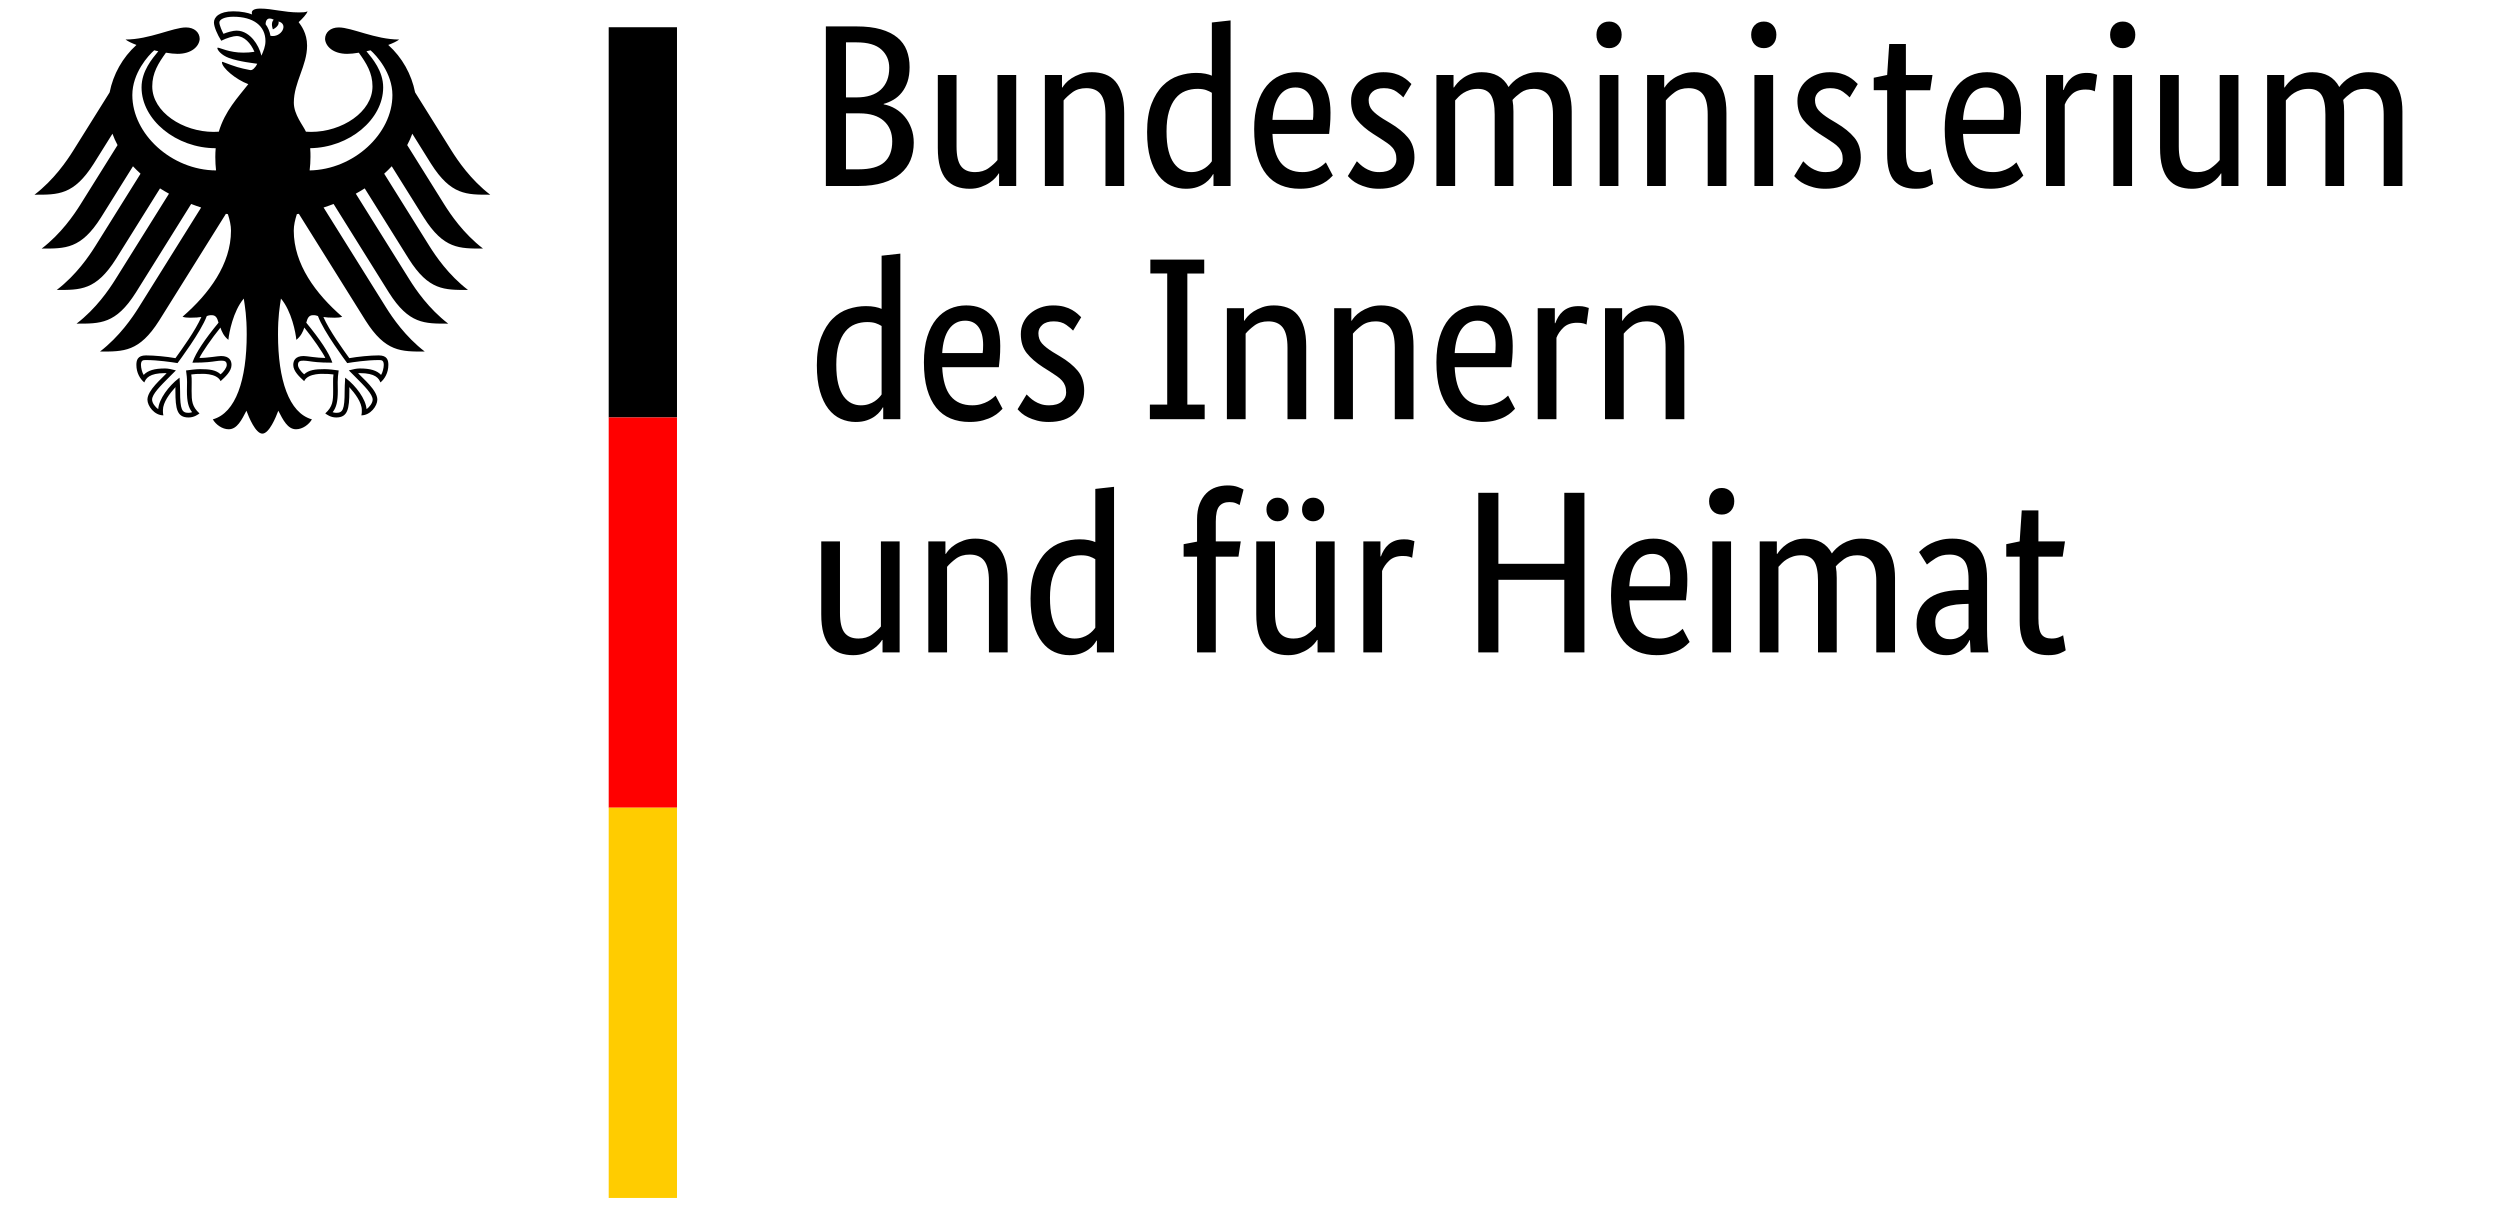 <?xml version="1.0" encoding="UTF-8" standalone="no"?>
<svg
   width="190"
   height="92"
   version="1.1"
   xml:space="preserve"
   style="clip-rule:evenodd;fill-rule:evenodd;stroke-linejoin:round;stroke-miterlimit:2"
   id="svg19"
   sodipodi:docname="bmi.svg"
   inkscape:version="1.2.1 (9c6d41e410, 2022-07-14)"
   xmlns:inkscape="http://www.inkscape.org/namespaces/inkscape"
   xmlns:sodipodi="http://sodipodi.sourceforge.net/DTD/sodipodi-0.dtd"
   xmlns="http://www.w3.org/2000/svg"
   xmlns:svg="http://www.w3.org/2000/svg"><defs
   id="defs23">
        
        
        
        
        
        
        
    </defs><sodipodi:namedview
   id="namedview21"
   pagecolor="#505050"
   bordercolor="#eeeeee"
   borderopacity="1"
   inkscape:showpageshadow="0"
   inkscape:pageopacity="0"
   inkscape:pagecheckerboard="0"
   inkscape:deskcolor="#505050"
   showgrid="false"
   inkscape:zoom="6.2842105"
   inkscape:cx="142.65913"
   inkscape:cy="50.046064"
   inkscape:window-width="3840"
   inkscape:window-height="2050"
   inkscape:window-x="-12"
   inkscape:window-y="-12"
   inkscape:window-maximized="1"
   inkscape:current-layer="svg19" />
    <rect
   id="BMI_2018_DTP_Spot_de"
   x="0"
   y="0"
   width="285"
   height="100"
   style="fill:none" />
    <rect
   id="ArtBoard1"
   x="0"
   y="-4"
   width="185"
   height="100"
   style="fill:none" /><path
   d="m 23.532,12.953 c 0.04,-0.332 0.064,-0.675 0.064,-1.025 0,-0.191 0.001,-0.413 -0.022,-0.665 2.955,-0.042 5.547,-2.171 5.547,-4.62 0,-1.245 -0.812,-2.186 -1.271,-2.748 0.103,-0.022 0.207,-0.046 0.312,-0.071 0.433,0.377 1.661,1.715 1.661,3.404 0,2.937 -2.936,5.664 -6.291,5.725 M 20.555,2.722 C 20.5,2.395 20.375,2.098 20.185,1.843 c 0.011,-0.299 0.134,-0.586 0.616,-0.35 -0.261,0.267 -0.06,0.74 -0.06,0.74 0,0 0.534,-0.248 0.423,-0.6 0.792,0.189 0.222,1.253 -0.609,1.089 M 19.868,4.231 C 19.763,3.792 19.537,3.341 19.251,3.001 18.99,2.693 18.559,2.327 17.977,2.327 c -0.265,0 -0.71,0.124 -0.993,0.244 -0.106,-0.193 -0.312,-0.657 -0.312,-0.866 0,-0.215 0.364,-0.433 1.059,-0.433 1.53,0 2.444,0.691 2.444,1.851 0,0.408 -0.162,0.778 -0.307,1.108 m 3.93,19.722 c 0.178,0 0.264,0.028 0.367,0.067 0.441,1.198 2.139,3.46 2.21,3.556 l 0.015,0.021 0.025,-0.006 c 0.417,-0.067 1.48,-0.227 2.37,-0.227 h 0.02 c 0.097,0 0.207,0 0.276,0.068 0.058,0.058 0.086,0.159 0.086,0.303 0,0.221 -0.093,0.599 -0.206,0.76 -0.311,-0.339 -0.817,-0.492 -1.627,-0.492 -0.243,0 -0.531,0.073 -0.686,0.114 l -0.064,0.014 -0.073,0.019 0.467,0.467 c 0.721,0.721 1.344,1.342 1.344,1.756 0,0.249 -0.243,0.574 -0.466,0.718 -0.049,-0.758 -0.814,-1.773 -1.56,-2.341 l -0.063,-0.047 -0.012,0.267 c -0.011,0.181 -0.027,0.452 -0.027,0.743 0,1.443 -0.147,1.662 -0.647,1.662 -0.077,0 -0.194,-0.022 -0.266,-0.049 0.281,-0.348 0.393,-0.808 0.393,-1.615 L 25.669,29.339 25.665,29.04 c 0,-0.331 0.034,-0.576 0.06,-0.773 l 0.015,-0.111 -0.078,-0.011 c -0.235,-0.032 -0.669,-0.091 -1.001,-0.091 -0.714,0 -1.197,0.065 -1.547,0.394 -0.231,-0.187 -0.469,-0.509 -0.469,-0.712 0,-0.301 0.187,-0.325 0.433,-0.325 0.125,0 0.241,0.018 0.401,0.037 0.307,0.046 0.768,0.115 1.718,0.115 h 0.06 l -0.019,-0.058 c -0.241,-0.69 -0.902,-1.692 -1.962,-2.981 0.095,-0.345 0.188,-0.571 0.522,-0.571 m -9.156,3.552 -0.019,0.058 h 0.059 c 0.949,0 1.412,-0.069 1.719,-0.115 0.16,-0.019 0.276,-0.037 0.4,-0.037 0.245,0 0.433,0.024 0.433,0.325 0,0.203 -0.237,0.525 -0.467,0.712 -0.351,-0.329 -0.835,-0.394 -1.547,-0.394 -0.333,0 -0.769,0.059 -1.002,0.091 l -0.037,0.005 -0.042,0.006 0.014,0.111 c 0.028,0.197 0.062,0.442 0.062,0.773 l -0.004,0.299 -0.005,0.372 c 0,0.807 0.111,1.267 0.395,1.615 -0.075,0.027 -0.192,0.049 -0.269,0.049 -0.501,0 -0.646,-0.219 -0.646,-1.662 0,-0.291 -0.015,-0.562 -0.026,-0.743 l -0.014,-0.268 -0.063,0.048 c -0.744,0.568 -1.512,1.583 -1.558,2.341 -0.224,-0.144 -0.467,-0.469 -0.467,-0.718 0,-0.414 0.623,-1.035 1.343,-1.756 l 0.467,-0.467 -0.136,-0.033 c -0.156,-0.041 -0.443,-0.114 -0.688,-0.114 -0.808,0 -1.313,0.153 -1.625,0.492 -0.113,-0.161 -0.207,-0.539 -0.207,-0.76 0,-0.144 0.029,-0.245 0.086,-0.303 0.07,-0.068 0.18,-0.068 0.276,-0.068 h 0.021 c 0.89,0 1.955,0.16 2.37,0.227 l 0.025,0.006 0.015,-0.021 c 0.072,-0.096 1.769,-2.358 2.211,-3.556 0.101,-0.039 0.188,-0.067 0.366,-0.067 0.334,0 0.427,0.226 0.524,0.571 -1.062,1.289 -1.724,2.291 -1.964,2.981 M 10.057,7.228 c 0,-1.689 1.229,-3.027 1.662,-3.404 0.104,0.025 0.208,0.049 0.312,0.071 -0.46,0.562 -1.273,1.503 -1.273,2.748 0,2.474 2.643,4.621 5.635,4.621 -0.019,0.212 -0.029,0.435 -0.029,0.664 0,0.365 0.021,0.705 0.056,1.025 -3.384,-0.021 -6.363,-2.767 -6.363,-5.725 m 22.697,5.209 c 1.519,2.401 2.707,2.361 4.501,2.361 -1.484,-1.138 -2.466,-2.595 -2.935,-3.34 L 31.547,7.021 c -0.27,-1.37 -0.978,-2.651 -2.04,-3.605 0.357,-0.134 0.654,-0.277 0.832,-0.412 -1.811,0 -3.605,-0.919 -4.593,-0.919 -0.635,0 -1.042,0.379 -1.042,0.881 0.04,0.559 0.615,1.127 1.678,1.127 0.241,0 0.549,-0.031 0.887,-0.088 0.575,0.802 1.04,1.528 1.04,2.563 0,1.942 -2.323,3.456 -4.667,3.456 -0.134,0 -0.26,-0.006 -0.392,-0.015 -0.212,-0.481 -0.919,-1.29 -0.919,-2.209 0,-1.544 1.007,-2.804 1.007,-4.333 0,-0.951 -0.463,-1.539 -0.641,-1.784 0.288,-0.267 0.602,-0.595 0.677,-0.82 -0.168,0.073 -0.367,0.081 -0.656,0.081 -1.124,0 -2.04,-0.292 -2.933,-0.292 -0.51,0 -0.647,0.158 -0.647,0.307 0,0.055 0.008,0.112 0.023,0.138 C 18.971,1.023 18.793,0.974 18.581,0.936 18.317,0.885 18.034,0.86 17.731,0.86 c -1.085,0 -1.471,0.455 -1.471,0.845 0,0.329 0.26,0.931 0.555,1.391 0.422,-0.213 0.931,-0.357 1.162,-0.357 0.577,0 1.089,0.548 1.36,1.198 -0.387,0.047 -0.461,0.064 -0.853,0.064 -1.057,0 -1.776,-0.378 -1.924,-0.378 -0.014,0 -0.042,0.007 -0.042,0.031 0,0.148 0.3,0.54 0.89,0.755 0.778,0.284 1.944,0.403 2.138,0.436 0,0.034 -0.197,0.401 -0.418,0.473 -0.046,0.014 -0.083,0.016 -0.138,0.004 -0.813,-0.16 -1.039,-0.228 -2.07,-0.62 -0.031,-0.012 -0.051,0.008 -0.051,0.04 0,0.408 1.056,1.308 2.002,1.654 -0.79,1.008 -1.776,2.04 -2.242,3.613 -0.132,0.009 -0.259,0.015 -0.391,0.015 -2.345,0 -4.667,-1.514 -4.667,-3.456 0,-1.035 0.464,-1.761 1.04,-2.563 0.338,0.057 0.645,0.088 0.886,0.088 1.064,0 1.639,-0.568 1.68,-1.127 0,-0.502 -0.407,-0.881 -1.043,-0.881 -0.988,0 -2.781,0.919 -4.595,0.919 0.18,0.135 0.476,0.278 0.832,0.412 C 9.311,4.37 8.602,5.651 8.332,7.021 l -2.773,4.437 c -0.467,0.745 -1.451,2.202 -2.936,3.34 1.794,0 2.984,0.04 4.502,-2.361 l 1.422,-2.275 c 0.106,0.295 0.235,0.583 0.387,0.865 l -2.827,4.524 c -0.471,0.75 -1.446,2.195 -2.937,3.34 1.795,0 2.984,0.041 4.502,-2.358 l 2.434,-3.897 c 0.182,0.194 0.374,0.384 0.575,0.565 l -3.434,5.498 c -0.472,0.752 -1.442,2.194 -2.935,3.337 1.795,0 2.984,0.043 4.501,-2.358 l 3.348,-5.361 c 0.221,0.14 0.447,0.275 0.681,0.402 L 8.754,21.26 c -0.472,0.752 -1.442,2.189 -2.935,3.337 1.794,0 2.983,0.041 4.502,-2.358 l 4.208,-6.737 c 0.25,0.095 0.502,0.187 0.758,0.269 l -4.755,7.611 c -0.465,0.742 -1.457,2.205 -2.934,3.337 1.793,0 2.984,0.041 4.501,-2.358 l 5.069,-8.111 c 0.051,0.008 0.102,0.016 0.152,0.026 0.138,0.439 0.235,0.848 0.235,1.256 0,2.549 -1.673,4.8 -3.681,6.538 0.129,0.057 0.353,0.076 0.559,0.076 0.415,0 0.682,-0.022 0.871,-0.055 -0.466,1.057 -1.466,2.423 -1.97,3.129 -0.657,-0.119 -1.613,-0.21 -2.239,-0.21 -0.655,0 -0.73,0.382 -0.73,0.725 0,0.594 0.279,1.067 0.603,1.331 0.121,-0.304 0.366,-0.71 1.576,-0.71 0.024,0 0.065,0.003 0.121,0.007 -0.352,0.393 -1.46,1.289 -1.46,2.01 0,0.477 0.523,1.194 1.213,1.194 -0.04,-0.155 -0.036,-0.296 -0.036,-0.402 0,-0.585 0.518,-1.268 0.955,-1.746 -0.013,0.143 -0.006,0.128 -0.006,0.294 0,1.38 0.125,2.015 1.001,2.015 0.43,0 0.727,-0.236 0.829,-0.307 -0.569,-0.523 -0.599,-0.936 -0.599,-1.71 0.002,-0.201 0.003,-0.398 0.006,-0.67 0.001,-0.178 -10e-4,-0.412 -0.03,-0.581 0.313,-0.043 0.441,-0.043 0.682,-0.043 0,0 1.245,-0.1 1.546,0.549 0.338,-0.31 0.829,-0.748 0.829,-1.23 0,-0.319 -0.152,-0.679 -0.794,-0.679 -0.243,0 -1.007,0.148 -1.646,0.148 0.172,-0.381 0.936,-1.499 1.599,-2.31 0.101,0.314 0.256,0.654 0.603,0.933 0.049,-0.522 0.355,-2.173 1.17,-3.138 0.095,0.652 0.223,1.321 0.223,2.731 0,3.432 -0.825,5.966 -2.576,6.45 0.228,0.395 0.71,0.753 1.21,0.753 0.641,0 0.989,-0.725 1.345,-1.409 0.185,0.504 0.697,1.741 1.21,1.741 0.513,0 1.026,-1.237 1.212,-1.741 0.354,0.684 0.704,1.409 1.345,1.409 0.499,0 0.981,-0.358 1.21,-0.753 -1.752,-0.484 -2.578,-3.018 -2.578,-6.45 0,-1.41 0.128,-2.079 0.223,-2.731 0.817,0.965 1.124,2.616 1.17,3.138 0.348,-0.279 0.506,-0.619 0.605,-0.933 0.661,0.811 1.426,1.929 1.598,2.31 -0.639,0 -1.404,-0.148 -1.646,-0.148 -0.64,0 -0.791,0.36 -0.791,0.679 0,0.482 0.49,0.92 0.828,1.23 0.299,-0.649 1.546,-0.549 1.546,-0.549 0.24,0 0.367,0 0.682,0.043 -0.03,0.169 -0.031,0.403 -0.03,0.581 0.003,0.272 0.003,0.469 0.005,0.67 0,0.774 -0.03,1.187 -0.599,1.71 0.102,0.071 0.398,0.307 0.828,0.307 0.877,0 1.003,-0.635 1.003,-2.015 0,-0.166 0.004,-0.151 -0.008,-0.294 0.438,0.478 0.955,1.161 0.955,1.746 0,0.106 0.006,0.247 -0.037,0.402 0.691,0 1.216,-0.717 1.216,-1.194 0,-0.721 -1.107,-1.617 -1.463,-2.01 0.058,-0.004 0.099,-0.007 0.121,-0.007 1.212,0 1.457,0.406 1.578,0.71 0.323,-0.264 0.602,-0.737 0.602,-1.331 0,-0.343 -0.074,-0.725 -0.729,-0.725 -0.626,0 -1.581,0.091 -2.24,0.21 -0.505,-0.706 -1.502,-2.072 -1.969,-3.129 0.188,0.033 0.457,0.055 0.871,0.055 0.207,0 0.43,-0.019 0.559,-0.076 -2.008,-1.738 -3.681,-3.989 -3.681,-6.538 0,-0.408 0.096,-0.817 0.234,-1.256 0.049,-0.01 0.103,-0.018 0.153,-0.026 l 5.069,8.111 c 1.517,2.399 2.708,2.358 4.5,2.358 -1.477,-1.132 -2.469,-2.595 -2.933,-3.337 l -4.757,-7.611 c 0.258,-0.082 0.512,-0.174 0.761,-0.269 l 4.207,6.737 c 1.518,2.399 2.708,2.358 4.502,2.358 -1.493,-1.148 -2.463,-2.585 -2.935,-3.337 l -4.087,-6.541 c 0.232,-0.127 0.458,-0.262 0.678,-0.402 l 3.35,5.361 c 1.518,2.401 2.706,2.358 4.5,2.358 -1.493,-1.143 -2.461,-2.585 -2.934,-3.337 L 29.198,13.201 C 29.4,13.02 29.593,12.83 29.772,12.636 l 2.437,3.897 c 1.517,2.399 2.706,2.358 4.5,2.358 -1.492,-1.145 -2.464,-2.59 -2.936,-3.34 l -2.826,-4.524 c 0.151,-0.282 0.28,-0.57 0.387,-0.865 z"
   style="fill-rule:nonzero"
   id="path5" /><rect
   x="46.261"
   y="2.07"
   width="5.19"
   height="29.658"
   style="fill-rule:nonzero"
   id="rect7" /><rect
   x="46.261"
   y="31.728"
   width="5.19"
   height="29.658"
   style="fill:#ff0000;fill-rule:nonzero"
   id="rect9" /><rect
   x="46.261"
   y="61.386"
   width="5.19"
   height="29.658"
   style="fill:#ffcc00;fill-rule:nonzero"
   id="rect11" /><g
   transform="matrix(1.477,0,0,-1.477,-30.935,123.433)"
   id="g15">
            <path
   d="m 67.748,80.117 c 0,-0.286 -0.036,-0.536 -0.107,-0.75 -0.072,-0.214 -0.169,-0.399 -0.292,-0.553 -0.123,-0.155 -0.265,-0.28 -0.428,-0.375 -0.163,-0.095 -0.331,-0.167 -0.506,-0.214 v -0.024 c 0.214,-0.04 0.415,-0.115 0.601,-0.226 0.187,-0.111 0.349,-0.25 0.488,-0.417 0.139,-0.167 0.25,-0.363 0.333,-0.589 0.084,-0.226 0.125,-0.474 0.125,-0.744 0,-0.325 -0.055,-0.622 -0.166,-0.892 -0.112,-0.27 -0.284,-0.504 -0.518,-0.702 -0.234,-0.199 -0.53,-0.353 -0.887,-0.464 C 66.034,74.056 65.61,74 65.118,74 H 63.44 v 8.211 h 1.583 c 0.484,0 0.898,-0.05 1.243,-0.149 0.346,-0.099 0.629,-0.24 0.851,-0.422 0.222,-0.183 0.383,-0.403 0.482,-0.661 0.099,-0.257 0.149,-0.545 0.149,-0.862 z m -1.047,-0.036 c 0,0.381 -0.135,0.694 -0.405,0.94 -0.27,0.246 -0.694,0.369 -1.273,0.369 h -0.548 v -2.832 h 0.536 c 0.555,0 0.976,0.135 1.261,0.404 0.286,0.27 0.429,0.643 0.429,1.119 z m 0.154,-3.784 c 0,0.444 -0.144,0.795 -0.434,1.053 -0.289,0.258 -0.704,0.387 -1.244,0.387 h -0.702 v -2.88 h 0.643 c 0.611,0 1.053,0.121 1.327,0.363 0.274,0.242 0.41,0.601 0.41,1.077 z M 73.234,74 h -0.881 v 0.643 h -0.024 c -0.023,-0.048 -0.075,-0.117 -0.154,-0.209 -0.08,-0.091 -0.181,-0.178 -0.304,-0.261 -0.123,-0.084 -0.271,-0.157 -0.446,-0.221 -0.174,-0.063 -0.369,-0.095 -0.583,-0.095 -0.254,0 -0.482,0.038 -0.684,0.113 -0.203,0.076 -0.375,0.197 -0.518,0.363 -0.143,0.167 -0.252,0.383 -0.327,0.649 -0.076,0.266 -0.113,0.593 -0.113,0.982 v 3.748 h 0.964 v -3.677 c 0,-0.476 0.077,-0.815 0.232,-1.018 0.154,-0.202 0.394,-0.303 0.72,-0.303 0.277,0 0.511,0.069 0.702,0.208 0.19,0.139 0.341,0.276 0.452,0.411 v 4.379 h 0.964 z m 4.593,0 v 3.677 c 0,0.484 -0.081,0.831 -0.244,1.041 -0.162,0.211 -0.41,0.316 -0.743,0.316 -0.286,0 -0.524,-0.072 -0.714,-0.214 -0.191,-0.143 -0.342,-0.282 -0.453,-0.417 V 74 h -0.964 v 5.712 h 0.881 v -0.643 h 0.024 c 0.024,0.048 0.075,0.117 0.155,0.209 0.079,0.091 0.182,0.178 0.309,0.262 0.127,0.083 0.278,0.156 0.452,0.22 0.175,0.063 0.373,0.095 0.595,0.095 0.254,0 0.484,-0.038 0.69,-0.113 0.207,-0.076 0.381,-0.197 0.524,-0.363 0.143,-0.167 0.254,-0.383 0.333,-0.649 0.079,-0.265 0.119,-0.593 0.119,-0.981 V 74 Z m 2.142,2.773 c 0,0.579 0.076,1.063 0.226,1.452 0.151,0.388 0.345,0.702 0.583,0.94 0.238,0.238 0.508,0.406 0.81,0.505 0.301,0.099 0.603,0.149 0.904,0.149 0.183,0 0.341,-0.014 0.476,-0.042 0.135,-0.027 0.246,-0.061 0.333,-0.101 v 2.737 l 0.964,0.107 V 74 h -0.88 v 0.607 h -0.024 c -0.024,-0.048 -0.068,-0.113 -0.131,-0.196 -0.064,-0.084 -0.151,-0.167 -0.262,-0.25 -0.111,-0.084 -0.25,-0.155 -0.416,-0.215 -0.167,-0.059 -0.361,-0.089 -0.584,-0.089 -0.269,0 -0.525,0.054 -0.767,0.161 -0.242,0.107 -0.454,0.278 -0.637,0.512 -0.182,0.234 -0.327,0.535 -0.434,0.904 -0.107,0.369 -0.161,0.815 -0.161,1.339 z m 2.261,-2.059 c 0.151,0 0.286,0.02 0.405,0.06 0.119,0.039 0.222,0.089 0.309,0.148 0.087,0.06 0.161,0.121 0.22,0.185 0.06,0.063 0.105,0.119 0.137,0.166 v 3.523 c -0.087,0.055 -0.188,0.103 -0.303,0.143 -0.115,0.039 -0.26,0.059 -0.435,0.059 -0.222,0 -0.43,-0.038 -0.624,-0.113 -0.195,-0.075 -0.363,-0.2 -0.506,-0.375 -0.143,-0.174 -0.256,-0.4 -0.339,-0.678 -0.084,-0.278 -0.125,-0.619 -0.125,-1.024 0,-0.396 0.034,-0.727 0.101,-0.993 0.067,-0.266 0.161,-0.48 0.28,-0.643 0.119,-0.162 0.254,-0.279 0.404,-0.351 0.151,-0.071 0.31,-0.107 0.476,-0.107 z m 7.176,3.07 c 0,-0.246 -0.008,-0.458 -0.024,-0.636 -0.016,-0.179 -0.032,-0.336 -0.047,-0.47 h -2.916 c 0.032,-0.675 0.177,-1.171 0.434,-1.488 0.258,-0.317 0.629,-0.476 1.113,-0.476 0.167,0 0.317,0.02 0.452,0.06 0.135,0.039 0.252,0.087 0.351,0.142 0.099,0.056 0.183,0.111 0.25,0.167 0.068,0.055 0.117,0.099 0.149,0.131 l 0.357,-0.678 c -0.04,-0.04 -0.099,-0.098 -0.179,-0.173 -0.079,-0.075 -0.186,-0.151 -0.321,-0.226 -0.135,-0.075 -0.301,-0.141 -0.5,-0.196 -0.198,-0.056 -0.432,-0.084 -0.702,-0.084 -0.357,0 -0.68,0.06 -0.97,0.179 -0.289,0.119 -0.535,0.303 -0.737,0.553 -0.203,0.25 -0.359,0.567 -0.47,0.952 -0.112,0.385 -0.167,0.847 -0.167,1.386 0,0.508 0.057,0.947 0.173,1.315 0.114,0.369 0.271,0.673 0.47,0.911 0.198,0.238 0.428,0.414 0.69,0.529 0.262,0.115 0.543,0.173 0.845,0.173 0.547,0 0.975,-0.173 1.285,-0.518 0.309,-0.345 0.464,-0.863 0.464,-1.553 z m -1.809,1.285 c -0.341,0 -0.615,-0.142 -0.821,-0.428 -0.206,-0.286 -0.325,-0.698 -0.357,-1.238 h 2.082 c 0.008,0.04 0.014,0.098 0.018,0.173 0.004,0.075 0.006,0.157 0.006,0.244 0,0.397 -0.079,0.704 -0.238,0.922 -0.158,0.218 -0.388,0.327 -0.69,0.327 z m 5.557,-0.511 c -0.063,0.071 -0.178,0.168 -0.345,0.291 -0.166,0.123 -0.384,0.185 -0.654,0.185 -0.254,0 -0.448,-0.06 -0.583,-0.179 -0.135,-0.119 -0.203,-0.262 -0.203,-0.428 0,-0.214 0.062,-0.391 0.185,-0.53 0.123,-0.139 0.311,-0.287 0.565,-0.446 l 0.357,-0.214 c 0.389,-0.23 0.694,-0.478 0.916,-0.744 0.223,-0.266 0.334,-0.609 0.334,-1.029 0,-0.452 -0.157,-0.833 -0.47,-1.143 -0.314,-0.309 -0.764,-0.464 -1.351,-0.464 -0.23,0 -0.432,0.024 -0.607,0.072 -0.174,0.047 -0.327,0.103 -0.458,0.166 -0.131,0.064 -0.24,0.133 -0.327,0.208 -0.088,0.076 -0.159,0.145 -0.215,0.209 l 0.465,0.761 c 0.047,-0.047 0.105,-0.103 0.172,-0.166 0.068,-0.064 0.149,-0.125 0.244,-0.185 0.095,-0.059 0.202,-0.109 0.321,-0.148 0.119,-0.04 0.258,-0.06 0.417,-0.06 0.285,0 0.504,0.064 0.654,0.19 0.151,0.127 0.226,0.282 0.226,0.465 0,0.134 -0.017,0.251 -0.053,0.351 -0.036,0.099 -0.089,0.188 -0.161,0.267 -0.071,0.08 -0.158,0.155 -0.262,0.226 -0.103,0.072 -0.222,0.151 -0.357,0.238 l -0.357,0.227 c -0.357,0.23 -0.636,0.472 -0.838,0.725 -0.203,0.254 -0.304,0.58 -0.304,0.976 0,0.214 0.042,0.411 0.125,0.589 0.083,0.179 0.2,0.333 0.351,0.464 0.151,0.131 0.327,0.234 0.53,0.31 0.202,0.075 0.418,0.113 0.648,0.113 0.222,0 0.413,-0.022 0.571,-0.066 0.159,-0.043 0.296,-0.099 0.411,-0.166 0.115,-0.068 0.21,-0.135 0.286,-0.202 0.075,-0.068 0.136,-0.125 0.184,-0.173 z M 97.855,74 v 3.677 c 0,0.468 -0.068,0.805 -0.202,1.012 -0.135,0.206 -0.353,0.309 -0.655,0.309 -0.159,0 -0.299,-0.02 -0.422,-0.059 -0.123,-0.04 -0.232,-0.09 -0.328,-0.149 -0.095,-0.06 -0.178,-0.125 -0.249,-0.197 -0.072,-0.071 -0.131,-0.134 -0.179,-0.19 V 74 h -0.964 v 5.712 h 0.881 v -0.643 h 0.023 c 0.04,0.064 0.1,0.141 0.179,0.232 0.079,0.092 0.179,0.179 0.298,0.262 0.119,0.084 0.257,0.153 0.416,0.209 0.159,0.055 0.337,0.083 0.536,0.083 0.65,0 1.11,-0.254 1.38,-0.762 0.055,0.08 0.131,0.165 0.226,0.256 0.095,0.091 0.206,0.175 0.333,0.25 0.127,0.075 0.27,0.137 0.429,0.184 0.158,0.048 0.333,0.072 0.523,0.072 1.159,0 1.738,-0.674 1.738,-2.023 V 74 h -0.964 v 3.677 c 0,0.468 -0.084,0.805 -0.25,1.012 -0.167,0.206 -0.413,0.309 -0.738,0.309 -0.27,0 -0.494,-0.065 -0.672,-0.196 -0.179,-0.131 -0.32,-0.256 -0.423,-0.375 0.016,-0.087 0.028,-0.181 0.036,-0.28 0.008,-0.099 0.012,-0.204 0.012,-0.315 V 74 Z m 6.366,0 h -0.964 v 5.712 h 0.964 z m -0.476,7.092 c -0.198,0 -0.357,0.064 -0.476,0.191 -0.119,0.127 -0.178,0.293 -0.178,0.5 0,0.198 0.059,0.361 0.178,0.488 0.119,0.126 0.278,0.19 0.476,0.19 0.191,0 0.346,-0.064 0.465,-0.19 0.119,-0.127 0.178,-0.29 0.178,-0.488 0,-0.207 -0.059,-0.373 -0.178,-0.5 -0.119,-0.127 -0.274,-0.191 -0.465,-0.191 z M 108.815,74 v 3.677 c 0,0.484 -0.081,0.831 -0.244,1.041 -0.163,0.211 -0.411,0.316 -0.744,0.316 -0.285,0 -0.523,-0.072 -0.714,-0.214 -0.19,-0.143 -0.341,-0.282 -0.452,-0.417 V 74 h -0.964 v 5.712 h 0.881 v -0.643 h 0.023 c 0.024,0.048 0.076,0.117 0.155,0.209 0.079,0.091 0.183,0.178 0.31,0.262 0.126,0.083 0.277,0.156 0.452,0.22 0.174,0.063 0.373,0.095 0.595,0.095 0.254,0 0.484,-0.038 0.69,-0.113 0.206,-0.076 0.381,-0.197 0.524,-0.363 0.142,-0.167 0.253,-0.383 0.333,-0.649 0.079,-0.265 0.119,-0.593 0.119,-0.981 V 74 Z m 3.368,0 h -0.964 v 5.712 h 0.964 z m -0.476,7.092 c -0.199,0 -0.357,0.064 -0.476,0.191 -0.119,0.127 -0.179,0.293 -0.179,0.5 0,0.198 0.06,0.361 0.179,0.488 0.119,0.126 0.277,0.19 0.476,0.19 0.19,0 0.345,-0.064 0.464,-0.19 0.119,-0.127 0.178,-0.29 0.178,-0.488 0,-0.207 -0.059,-0.373 -0.178,-0.5 -0.119,-0.127 -0.274,-0.191 -0.464,-0.191 z m 4.414,-2.534 c -0.063,0.071 -0.178,0.168 -0.345,0.291 -0.166,0.123 -0.385,0.185 -0.654,0.185 -0.254,0 -0.448,-0.06 -0.583,-0.179 -0.135,-0.119 -0.203,-0.262 -0.203,-0.428 0,-0.214 0.062,-0.391 0.185,-0.53 0.123,-0.139 0.311,-0.287 0.565,-0.446 l 0.357,-0.214 c 0.389,-0.23 0.694,-0.478 0.916,-0.744 0.223,-0.266 0.334,-0.609 0.334,-1.029 0,-0.452 -0.157,-0.833 -0.47,-1.143 -0.314,-0.309 -0.764,-0.464 -1.351,-0.464 -0.23,0 -0.432,0.024 -0.607,0.072 -0.174,0.047 -0.327,0.103 -0.458,0.166 -0.131,0.064 -0.24,0.133 -0.327,0.208 -0.088,0.076 -0.159,0.145 -0.215,0.209 l 0.465,0.761 c 0.047,-0.047 0.105,-0.103 0.172,-0.166 0.068,-0.064 0.149,-0.125 0.244,-0.185 0.095,-0.059 0.202,-0.109 0.321,-0.148 0.119,-0.04 0.258,-0.06 0.417,-0.06 0.285,0 0.504,0.064 0.654,0.19 0.151,0.127 0.226,0.282 0.226,0.465 0,0.134 -0.017,0.251 -0.053,0.351 -0.036,0.099 -0.089,0.188 -0.161,0.267 -0.071,0.08 -0.159,0.155 -0.262,0.226 -0.103,0.072 -0.222,0.151 -0.357,0.238 l -0.357,0.227 c -0.357,0.23 -0.636,0.472 -0.838,0.725 -0.203,0.254 -0.304,0.58 -0.304,0.976 0,0.214 0.042,0.411 0.125,0.589 0.083,0.179 0.2,0.333 0.351,0.464 0.151,0.131 0.327,0.234 0.53,0.31 0.202,0.075 0.418,0.113 0.648,0.113 0.222,0 0.413,-0.022 0.571,-0.066 0.159,-0.043 0.296,-0.099 0.411,-0.166 0.115,-0.068 0.21,-0.135 0.286,-0.202 0.075,-0.068 0.136,-0.125 0.184,-0.173 z m 4.142,0.369 h -1.25 v -3.166 c 0,-0.404 0.052,-0.68 0.155,-0.827 0.103,-0.147 0.278,-0.22 0.523,-0.22 0.143,0 0.266,0.02 0.369,0.06 0.103,0.039 0.179,0.075 0.226,0.107 l 0.131,-0.774 c -0.039,-0.032 -0.135,-0.081 -0.285,-0.149 -0.151,-0.067 -0.353,-0.101 -0.607,-0.101 -0.492,0 -0.861,0.137 -1.107,0.411 -0.246,0.273 -0.369,0.728 -0.369,1.362 v 3.297 h -0.69 v 0.642 l 0.69,0.143 0.107,1.595 h 0.857 v -1.595 h 1.369 z m 4.676,-1.143 c 0,-0.246 -0.008,-0.458 -0.024,-0.636 -0.015,-0.179 -0.031,-0.336 -0.047,-0.47 h -2.916 c 0.032,-0.675 0.177,-1.171 0.435,-1.488 0.258,-0.317 0.629,-0.476 1.112,-0.476 0.167,0 0.318,0.02 0.453,0.06 0.135,0.039 0.252,0.087 0.351,0.142 0.099,0.056 0.182,0.111 0.25,0.167 0.067,0.055 0.117,0.099 0.148,0.131 l 0.357,-0.678 c -0.039,-0.04 -0.099,-0.098 -0.178,-0.173 -0.079,-0.075 -0.187,-0.151 -0.322,-0.226 -0.134,-0.075 -0.301,-0.141 -0.499,-0.196 -0.199,-0.056 -0.433,-0.084 -0.702,-0.084 -0.357,0 -0.681,0.06 -0.97,0.179 -0.29,0.119 -0.536,0.303 -0.738,0.553 -0.202,0.25 -0.359,0.567 -0.47,0.952 -0.111,0.385 -0.167,0.847 -0.167,1.386 0,0.508 0.058,0.947 0.173,1.315 0.115,0.369 0.272,0.673 0.47,0.911 0.198,0.238 0.428,0.414 0.69,0.529 0.262,0.115 0.543,0.173 0.845,0.173 0.547,0 0.976,-0.173 1.285,-0.518 0.31,-0.345 0.464,-0.863 0.464,-1.553 z m -1.808,1.285 c -0.342,0 -0.615,-0.142 -0.822,-0.428 -0.206,-0.286 -0.325,-0.698 -0.357,-1.238 h 2.083 c 0.008,0.04 0.014,0.098 0.018,0.173 0.004,0.075 0.006,0.157 0.006,0.244 0,0.397 -0.08,0.704 -0.238,0.922 -0.159,0.218 -0.389,0.327 -0.69,0.327 z m 5.604,-0.202 c -0.023,0.016 -0.075,0.036 -0.154,0.06 -0.08,0.023 -0.187,0.035 -0.322,0.035 -0.301,0 -0.537,-0.081 -0.708,-0.244 -0.17,-0.162 -0.291,-0.339 -0.363,-0.529 V 74 h -0.963 v 5.712 h 0.88 v -0.773 h 0.024 c 0.04,0.111 0.091,0.22 0.155,0.327 0.063,0.107 0.142,0.202 0.238,0.285 0.095,0.084 0.208,0.149 0.339,0.197 0.131,0.047 0.287,0.071 0.47,0.071 0.135,0 0.244,-0.012 0.327,-0.036 0.083,-0.023 0.149,-0.043 0.196,-0.059 z M 130.651,74 h -0.964 v 5.712 h 0.964 z m -0.476,7.092 c -0.198,0 -0.357,0.064 -0.476,0.191 -0.119,0.127 -0.178,0.293 -0.178,0.5 0,0.198 0.059,0.361 0.178,0.488 0.119,0.126 0.278,0.19 0.476,0.19 0.191,0 0.345,-0.064 0.464,-0.19 0.119,-0.127 0.179,-0.29 0.179,-0.488 0,-0.207 -0.06,-0.373 -0.179,-0.5 -0.119,-0.127 -0.273,-0.191 -0.464,-0.191 z M 136.125,74 h -0.88 v 0.643 h -0.024 c -0.024,-0.048 -0.075,-0.117 -0.155,-0.209 -0.079,-0.091 -0.18,-0.178 -0.303,-0.261 -0.123,-0.084 -0.272,-0.157 -0.446,-0.221 -0.175,-0.063 -0.369,-0.095 -0.584,-0.095 -0.253,0 -0.481,0.038 -0.684,0.113 -0.202,0.076 -0.375,0.197 -0.517,0.363 -0.143,0.167 -0.252,0.383 -0.328,0.649 -0.075,0.266 -0.113,0.593 -0.113,0.982 v 3.748 h 0.964 v -3.677 c 0,-0.476 0.078,-0.815 0.232,-1.018 0.155,-0.202 0.395,-0.303 0.72,-0.303 0.278,0 0.512,0.069 0.702,0.208 0.191,0.139 0.341,0.276 0.452,0.411 v 4.379 h 0.964 z m 4.475,0 v 3.677 c 0,0.468 -0.068,0.805 -0.203,1.012 -0.134,0.206 -0.353,0.309 -0.654,0.309 -0.159,0 -0.3,-0.02 -0.422,-0.059 -0.123,-0.04 -0.233,-0.09 -0.328,-0.149 -0.095,-0.06 -0.178,-0.125 -0.25,-0.197 -0.071,-0.071 -0.131,-0.134 -0.178,-0.19 V 74 h -0.964 v 5.712 h 0.881 v -0.643 h 0.023 c 0.04,0.064 0.1,0.141 0.179,0.232 0.079,0.092 0.178,0.179 0.297,0.262 0.119,0.084 0.258,0.153 0.417,0.209 0.159,0.055 0.337,0.083 0.535,0.083 0.651,0 1.111,-0.254 1.381,-0.762 0.055,0.08 0.131,0.165 0.226,0.256 0.095,0.091 0.206,0.175 0.333,0.25 0.127,0.075 0.27,0.137 0.428,0.184 0.159,0.048 0.334,0.072 0.524,0.072 1.158,0 1.737,-0.674 1.737,-2.023 V 74 h -0.963 v 3.677 c 0,0.468 -0.084,0.805 -0.25,1.012 -0.167,0.206 -0.413,0.309 -0.738,0.309 -0.27,0 -0.494,-0.065 -0.672,-0.196 -0.179,-0.131 -0.32,-0.256 -0.423,-0.375 0.016,-0.087 0.028,-0.181 0.036,-0.28 0.008,-0.099 0.012,-0.204 0.012,-0.315 V 74 Z M 62.976,64.773 c 0,0.579 0.075,1.063 0.226,1.452 0.151,0.388 0.345,0.702 0.583,0.94 0.238,0.238 0.508,0.406 0.809,0.505 0.302,0.099 0.603,0.149 0.905,0.149 0.182,0 0.341,-0.014 0.476,-0.042 0.135,-0.027 0.246,-0.061 0.333,-0.101 v 2.737 l 0.964,0.107 V 62 h -0.881 v 0.607 h -0.023 c -0.024,-0.048 -0.068,-0.113 -0.131,-0.196 -0.064,-0.084 -0.151,-0.167 -0.262,-0.25 -0.111,-0.084 -0.25,-0.155 -0.417,-0.215 -0.166,-0.059 -0.361,-0.089 -0.583,-0.089 -0.269,0 -0.525,0.054 -0.767,0.161 -0.242,0.107 -0.454,0.277 -0.637,0.512 -0.182,0.234 -0.327,0.535 -0.434,0.904 -0.107,0.369 -0.161,0.815 -0.161,1.339 z m 2.261,-2.059 c 0.151,0 0.286,0.02 0.405,0.06 0.119,0.039 0.222,0.089 0.309,0.148 0.087,0.06 0.161,0.121 0.22,0.185 0.06,0.063 0.105,0.119 0.137,0.166 v 3.523 c -0.087,0.055 -0.188,0.103 -0.303,0.143 -0.115,0.039 -0.26,0.059 -0.435,0.059 -0.222,0 -0.43,-0.038 -0.625,-0.113 -0.194,-0.075 -0.363,-0.2 -0.505,-0.375 -0.143,-0.174 -0.256,-0.4 -0.339,-0.678 -0.084,-0.278 -0.125,-0.619 -0.125,-1.024 0,-0.396 0.033,-0.727 0.101,-0.993 0.067,-0.266 0.16,-0.48 0.279,-0.643 0.119,-0.162 0.254,-0.279 0.405,-0.351 0.151,-0.071 0.309,-0.107 0.476,-0.107 z m 7.176,3.07 c 0,-0.246 -0.008,-0.458 -0.024,-0.636 -0.016,-0.179 -0.032,-0.336 -0.048,-0.471 h -2.915 c 0.032,-0.674 0.176,-1.17 0.434,-1.487 0.258,-0.317 0.629,-0.476 1.113,-0.476 0.166,0 0.317,0.02 0.452,0.06 0.135,0.039 0.252,0.087 0.351,0.142 0.099,0.056 0.183,0.111 0.25,0.167 0.067,0.055 0.117,0.099 0.149,0.131 l 0.357,-0.678 c -0.04,-0.04 -0.099,-0.098 -0.179,-0.173 -0.079,-0.075 -0.186,-0.151 -0.321,-0.226 -0.135,-0.075 -0.302,-0.141 -0.5,-0.196 -0.198,-0.056 -0.432,-0.084 -0.702,-0.084 -0.357,0 -0.68,0.06 -0.97,0.179 -0.289,0.119 -0.535,0.303 -0.738,0.553 -0.202,0.25 -0.359,0.567 -0.47,0.952 -0.111,0.385 -0.166,0.847 -0.166,1.386 0,0.508 0.057,0.947 0.172,1.315 0.115,0.369 0.272,0.673 0.47,0.911 0.199,0.238 0.429,0.414 0.691,0.529 0.261,0.115 0.543,0.173 0.844,0.173 0.548,0 0.976,-0.173 1.286,-0.518 0.309,-0.345 0.464,-0.863 0.464,-1.553 z m -1.809,1.285 c -0.341,0 -0.615,-0.142 -0.821,-0.428 -0.206,-0.286 -0.325,-0.698 -0.357,-1.238 h 2.082 c 0.008,0.04 0.014,0.098 0.018,0.173 0.004,0.075 0.006,0.157 0.006,0.244 0,0.397 -0.079,0.704 -0.238,0.922 -0.159,0.218 -0.389,0.327 -0.69,0.327 z m 5.557,-0.511 c -0.063,0.071 -0.178,0.168 -0.345,0.291 -0.166,0.123 -0.385,0.185 -0.654,0.185 -0.254,0 -0.449,-0.06 -0.583,-0.179 -0.135,-0.119 -0.203,-0.262 -0.203,-0.428 0,-0.214 0.062,-0.391 0.185,-0.53 0.123,-0.139 0.311,-0.287 0.565,-0.446 l 0.357,-0.214 c 0.389,-0.23 0.694,-0.478 0.916,-0.744 0.222,-0.266 0.333,-0.609 0.333,-1.029 0,-0.452 -0.156,-0.833 -0.47,-1.143 -0.313,-0.309 -0.763,-0.464 -1.35,-0.464 -0.23,0 -0.433,0.024 -0.607,0.072 -0.175,0.047 -0.327,0.103 -0.458,0.166 -0.131,0.064 -0.24,0.133 -0.328,0.208 -0.087,0.076 -0.158,0.145 -0.214,0.209 l 0.464,0.761 c 0.048,-0.047 0.105,-0.103 0.173,-0.166 0.067,-0.064 0.149,-0.125 0.244,-0.185 0.095,-0.059 0.202,-0.109 0.321,-0.148 0.119,-0.04 0.258,-0.06 0.417,-0.06 0.285,0 0.503,0.064 0.654,0.19 0.151,0.127 0.226,0.282 0.226,0.464 0,0.135 -0.018,0.252 -0.053,0.352 -0.036,0.099 -0.09,0.188 -0.161,0.267 -0.071,0.08 -0.159,0.155 -0.262,0.226 -0.103,0.072 -0.222,0.151 -0.357,0.238 l -0.357,0.226 c -0.357,0.231 -0.636,0.473 -0.839,0.726 -0.202,0.254 -0.303,0.58 -0.303,0.976 0,0.214 0.041,0.411 0.125,0.589 0.083,0.179 0.2,0.333 0.351,0.464 0.151,0.131 0.327,0.234 0.529,0.31 0.203,0.075 0.419,0.113 0.649,0.113 0.222,0 0.412,-0.022 0.571,-0.066 0.159,-0.043 0.296,-0.099 0.411,-0.166 0.115,-0.068 0.21,-0.135 0.285,-0.202 0.076,-0.068 0.137,-0.125 0.185,-0.173 z m 4.843,2.939 h -0.868 v 0.714 h 2.773 V 69.497 H 82.04 V 62.75 h 0.892 V 62 h -2.82 v 0.75 h 0.892 z M 87.193,62 v 3.677 c 0,0.484 -0.082,0.831 -0.244,1.041 -0.163,0.211 -0.411,0.316 -0.744,0.316 -0.286,0 -0.524,-0.072 -0.714,-0.214 C 85.3,66.677 85.15,66.538 85.039,66.403 V 62 h -0.964 v 5.712 h 0.88 v -0.643 h 0.024 c 0.024,0.048 0.076,0.117 0.155,0.209 0.079,0.091 0.182,0.178 0.309,0.262 0.127,0.083 0.278,0.156 0.452,0.22 0.175,0.063 0.373,0.095 0.595,0.095 0.254,0 0.484,-0.038 0.691,-0.113 0.206,-0.076 0.38,-0.197 0.523,-0.363 0.143,-0.167 0.254,-0.383 0.333,-0.649 0.08,-0.265 0.119,-0.593 0.119,-0.981 V 62 Z m 5.521,0 v 3.677 c 0,0.484 -0.081,0.831 -0.244,1.041 -0.162,0.211 -0.41,0.316 -0.744,0.316 -0.285,0 -0.523,-0.072 -0.714,-0.214 -0.19,-0.143 -0.341,-0.282 -0.452,-0.417 V 62 h -0.964 v 5.712 h 0.881 v -0.643 h 0.024 c 0.024,0.048 0.075,0.117 0.154,0.209 0.08,0.091 0.183,0.178 0.31,0.262 0.127,0.083 0.278,0.156 0.452,0.22 0.175,0.063 0.373,0.095 0.595,0.095 0.254,0 0.484,-0.038 0.69,-0.113 0.207,-0.076 0.381,-0.197 0.524,-0.363 0.143,-0.167 0.254,-0.383 0.333,-0.649 0.079,-0.265 0.119,-0.593 0.119,-0.981 V 62 Z m 6.069,3.784 c 0,-0.246 -0.008,-0.458 -0.024,-0.636 -0.016,-0.179 -0.031,-0.336 -0.047,-0.471 h -2.916 c 0.032,-0.674 0.177,-1.17 0.435,-1.487 0.257,-0.317 0.628,-0.476 1.112,-0.476 0.167,0 0.318,0.02 0.452,0.06 0.135,0.039 0.252,0.087 0.352,0.142 0.099,0.056 0.182,0.111 0.249,0.167 0.068,0.055 0.117,0.099 0.149,0.131 l 0.357,-0.678 c -0.04,-0.04 -0.099,-0.098 -0.178,-0.173 -0.08,-0.075 -0.187,-0.151 -0.322,-0.226 -0.135,-0.075 -0.301,-0.141 -0.499,-0.196 -0.199,-0.056 -0.433,-0.084 -0.703,-0.084 -0.357,0 -0.68,0.06 -0.969,0.179 -0.29,0.119 -0.536,0.303 -0.738,0.553 -0.203,0.25 -0.359,0.567 -0.47,0.952 -0.111,0.385 -0.167,0.847 -0.167,1.386 0,0.508 0.058,0.947 0.173,1.315 0.115,0.369 0.271,0.673 0.47,0.911 0.198,0.238 0.428,0.414 0.69,0.529 0.262,0.115 0.543,0.173 0.845,0.173 0.547,0 0.976,-0.173 1.285,-0.518 0.309,-0.345 0.464,-0.863 0.464,-1.553 z m -1.809,1.285 c -0.341,0 -0.614,-0.142 -0.821,-0.428 -0.206,-0.286 -0.325,-0.698 -0.357,-1.238 h 2.083 c 0.008,0.04 0.014,0.098 0.018,0.173 0.003,0.075 0.006,0.157 0.006,0.244 0,0.397 -0.08,0.704 -0.238,0.922 -0.159,0.218 -0.389,0.327 -0.691,0.327 z m 5.605,-0.202 c -0.024,0.016 -0.075,0.036 -0.155,0.06 -0.079,0.023 -0.186,0.035 -0.321,0.035 -0.301,0 -0.537,-0.081 -0.708,-0.244 -0.17,-0.162 -0.291,-0.339 -0.363,-0.529 V 62 h -0.964 v 5.712 h 0.881 v -0.773 h 0.024 c 0.039,0.111 0.091,0.22 0.154,0.327 0.064,0.107 0.143,0.202 0.238,0.285 0.096,0.084 0.209,0.149 0.34,0.197 0.131,0.047 0.287,0.071 0.47,0.071 0.135,0 0.244,-0.012 0.327,-0.036 0.083,-0.023 0.149,-0.043 0.196,-0.059 z M 106.649,62 v 3.677 c 0,0.484 -0.081,0.831 -0.244,1.041 -0.163,0.211 -0.41,0.316 -0.744,0.316 -0.285,0 -0.523,-0.072 -0.714,-0.214 -0.19,-0.143 -0.341,-0.282 -0.452,-0.417 V 62 h -0.964 v 5.712 h 0.881 v -0.643 h 0.024 c 0.023,0.048 0.075,0.117 0.154,0.209 0.08,0.091 0.183,0.178 0.31,0.262 0.127,0.083 0.277,0.156 0.452,0.22 0.174,0.063 0.373,0.095 0.595,0.095 0.254,0 0.484,-0.038 0.69,-0.113 0.206,-0.076 0.381,-0.197 0.524,-0.363 0.143,-0.167 0.254,-0.383 0.333,-0.649 0.079,-0.265 0.119,-0.593 0.119,-0.981 V 62 Z M 67.236,50 h -0.88 v 0.643 h -0.024 c -0.024,-0.048 -0.076,-0.117 -0.155,-0.209 -0.079,-0.091 -0.18,-0.178 -0.303,-0.261 -0.123,-0.084 -0.272,-0.157 -0.447,-0.221 -0.174,-0.063 -0.369,-0.095 -0.583,-0.095 -0.254,0 -0.482,0.038 -0.684,0.113 -0.202,0.076 -0.375,0.197 -0.518,0.363 -0.142,0.167 -0.251,0.383 -0.327,0.649 -0.075,0.266 -0.113,0.593 -0.113,0.982 v 3.748 h 0.964 v -3.677 c 0,-0.476 0.077,-0.815 0.232,-1.018 0.155,-0.202 0.395,-0.303 0.72,-0.303 0.278,0 0.512,0.069 0.702,0.208 0.19,0.139 0.341,0.276 0.452,0.411 v 4.379 h 0.964 z m 4.594,0 v 3.677 c 0,0.484 -0.082,0.831 -0.244,1.041 -0.163,0.211 -0.411,0.316 -0.744,0.316 -0.286,0 -0.524,-0.072 -0.714,-0.214 -0.19,-0.143 -0.341,-0.282 -0.452,-0.417 V 50 h -0.964 v 5.712 h 0.88 v -0.643 h 0.024 c 0.024,0.048 0.076,0.117 0.155,0.209 0.079,0.091 0.182,0.178 0.309,0.261 0.127,0.084 0.278,0.157 0.453,0.221 0.174,0.063 0.372,0.095 0.595,0.095 0.253,0 0.483,-0.038 0.69,-0.113 0.206,-0.076 0.381,-0.197 0.523,-0.363 0.143,-0.167 0.254,-0.383 0.334,-0.649 0.079,-0.265 0.119,-0.593 0.119,-0.981 V 50 Z m 2.142,2.773 c 0,0.579 0.075,1.063 0.226,1.452 0.15,0.388 0.345,0.702 0.583,0.94 0.238,0.238 0.508,0.406 0.809,0.505 0.301,0.1 0.603,0.149 0.904,0.149 0.183,0 0.342,-0.014 0.476,-0.042 0.135,-0.027 0.246,-0.061 0.334,-0.101 v 2.737 l 0.964,0.107 V 50 h -0.881 v 0.607 h -0.024 c -0.024,-0.048 -0.067,-0.113 -0.131,-0.196 -0.063,-0.084 -0.15,-0.167 -0.262,-0.25 -0.111,-0.084 -0.249,-0.155 -0.416,-0.215 -0.167,-0.059 -0.361,-0.089 -0.583,-0.089 -0.27,0 -0.526,0.054 -0.768,0.161 -0.242,0.107 -0.454,0.277 -0.636,0.512 -0.183,0.234 -0.328,0.535 -0.435,0.904 -0.107,0.369 -0.16,0.815 -0.16,1.339 z m 2.261,-2.059 c 0.15,0 0.285,0.02 0.404,0.06 0.119,0.039 0.222,0.089 0.31,0.148 0.087,0.06 0.16,0.121 0.22,0.185 0.059,0.063 0.105,0.119 0.137,0.166 v 3.523 c -0.088,0.055 -0.189,0.103 -0.304,0.143 -0.115,0.039 -0.26,0.059 -0.434,0.059 -0.222,0 -0.431,-0.038 -0.625,-0.113 -0.194,-0.075 -0.363,-0.2 -0.506,-0.375 -0.142,-0.174 -0.255,-0.401 -0.339,-0.678 -0.083,-0.278 -0.125,-0.619 -0.125,-1.024 0,-0.396 0.034,-0.727 0.101,-0.993 0.068,-0.266 0.161,-0.48 0.28,-0.643 0.119,-0.162 0.254,-0.279 0.405,-0.351 0.15,-0.071 0.309,-0.107 0.476,-0.107 z m 8.437,4.213 H 83.504 V 50 H 82.54 v 4.927 h -0.691 v 0.642 L 82.54,55.7 v 1.143 c 0,0.309 0.043,0.575 0.131,0.797 0.087,0.222 0.202,0.404 0.345,0.547 0.142,0.143 0.309,0.246 0.499,0.31 0.191,0.063 0.393,0.095 0.607,0.095 0.207,0 0.381,-0.028 0.524,-0.083 0.143,-0.056 0.238,-0.1 0.286,-0.131 L 84.729,57.58 c -0.047,0.032 -0.115,0.066 -0.202,0.102 -0.087,0.035 -0.194,0.053 -0.321,0.053 -0.23,0 -0.405,-0.071 -0.524,-0.214 -0.119,-0.143 -0.178,-0.405 -0.178,-0.786 v -1.023 h 1.285 z M 89.62,50 h -0.88 v 0.643 h -0.024 c -0.024,-0.048 -0.076,-0.117 -0.155,-0.209 -0.079,-0.091 -0.18,-0.178 -0.303,-0.261 -0.123,-0.084 -0.272,-0.157 -0.447,-0.221 -0.174,-0.063 -0.369,-0.095 -0.583,-0.095 -0.254,0 -0.482,0.038 -0.684,0.113 -0.202,0.076 -0.375,0.197 -0.518,0.363 -0.142,0.167 -0.252,0.383 -0.327,0.649 -0.075,0.266 -0.113,0.593 -0.113,0.982 v 3.748 h 0.964 v -3.677 c 0,-0.476 0.077,-0.815 0.232,-1.018 0.155,-0.202 0.395,-0.303 0.72,-0.303 0.278,0 0.512,0.069 0.702,0.208 0.19,0.139 0.341,0.276 0.452,0.411 v 4.379 h 0.964 z m -2.368,7.354 c 0,-0.182 -0.055,-0.329 -0.167,-0.44 -0.111,-0.111 -0.245,-0.167 -0.404,-0.167 -0.159,0 -0.294,0.056 -0.405,0.167 -0.111,0.111 -0.166,0.258 -0.166,0.44 0,0.183 0.055,0.329 0.166,0.441 0.111,0.111 0.246,0.166 0.405,0.166 0.159,0 0.293,-0.055 0.404,-0.166 0.112,-0.112 0.167,-0.258 0.167,-0.441 z m 1.833,0 c 0,-0.182 -0.056,-0.329 -0.167,-0.44 -0.111,-0.111 -0.246,-0.167 -0.405,-0.167 -0.158,0 -0.293,0.056 -0.404,0.167 -0.111,0.111 -0.167,0.258 -0.167,0.44 0,0.183 0.056,0.329 0.167,0.441 0.111,0.111 0.246,0.166 0.404,0.166 0.159,0 0.294,-0.055 0.405,-0.166 0.111,-0.112 0.167,-0.258 0.167,-0.441 z m 4.522,-2.487 c -0.024,0.016 -0.076,0.036 -0.155,0.06 -0.079,0.023 -0.186,0.035 -0.321,0.035 -0.302,0 -0.538,-0.081 -0.708,-0.244 -0.171,-0.162 -0.292,-0.339 -0.363,-0.529 V 50 h -0.964 v 5.712 h 0.88 V 54.939 H 92 c 0.04,0.111 0.091,0.22 0.155,0.327 0.063,0.107 0.143,0.202 0.238,0.285 0.095,0.084 0.208,0.149 0.339,0.197 0.131,0.047 0.287,0.071 0.47,0.071 0.135,0 0.244,-0.012 0.327,-0.036 0.084,-0.023 0.149,-0.043 0.197,-0.059 z M 102.472,50 h -1.035 v 3.737 H 98.045 V 50 H 97.01 v 8.211 h 1.035 v -3.653 h 3.392 v 3.653 h 1.035 z m 5.296,3.784 c 0,-0.246 -0.008,-0.458 -0.024,-0.636 -0.016,-0.179 -0.032,-0.336 -0.048,-0.47 h -2.915 c 0.031,-0.675 0.176,-1.171 0.434,-1.488 0.258,-0.317 0.629,-0.476 1.113,-0.476 0.166,0 0.317,0.02 0.452,0.06 0.135,0.039 0.252,0.087 0.351,0.142 0.099,0.056 0.182,0.111 0.25,0.167 0.067,0.055 0.117,0.099 0.149,0.131 l 0.357,-0.678 c -0.04,-0.04 -0.1,-0.098 -0.179,-0.173 -0.079,-0.075 -0.186,-0.151 -0.321,-0.226 -0.135,-0.075 -0.302,-0.141 -0.5,-0.196 -0.198,-0.056 -0.432,-0.084 -0.702,-0.084 -0.357,0 -0.68,0.06 -0.97,0.179 -0.289,0.119 -0.535,0.303 -0.738,0.553 -0.202,0.25 -0.359,0.567 -0.47,0.952 -0.111,0.385 -0.166,0.847 -0.166,1.386 0,0.508 0.057,0.947 0.172,1.315 0.115,0.369 0.272,0.673 0.47,0.911 0.199,0.238 0.429,0.414 0.69,0.529 0.262,0.115 0.544,0.173 0.845,0.173 0.548,0 0.976,-0.173 1.286,-0.518 0.309,-0.345 0.464,-0.863 0.464,-1.553 z m -1.809,1.285 c -0.341,0 -0.615,-0.142 -0.821,-0.428 -0.207,-0.286 -0.326,-0.698 -0.357,-1.238 h 2.082 c 0.008,0.04 0.014,0.098 0.018,0.173 0.004,0.075 0.006,0.157 0.006,0.244 0,0.397 -0.079,0.704 -0.238,0.922 -0.159,0.218 -0.389,0.327 -0.69,0.327 z M 110.017,50 h -0.964 v 5.712 h 0.964 z m -0.476,7.092 c -0.199,0 -0.357,0.064 -0.476,0.191 -0.119,0.127 -0.179,0.293 -0.179,0.5 0,0.198 0.06,0.361 0.179,0.488 0.119,0.126 0.277,0.19 0.476,0.19 0.19,0 0.345,-0.064 0.464,-0.19 0.119,-0.127 0.178,-0.29 0.178,-0.488 0,-0.207 -0.059,-0.373 -0.178,-0.5 -0.119,-0.127 -0.274,-0.191 -0.464,-0.191 z M 114.491,50 v 3.677 c 0,0.468 -0.067,0.805 -0.202,1.012 -0.135,0.206 -0.353,0.309 -0.655,0.309 -0.158,0 -0.299,-0.02 -0.422,-0.059 -0.123,-0.04 -0.232,-0.09 -0.327,-0.149 -0.096,-0.06 -0.179,-0.125 -0.25,-0.197 -0.072,-0.071 -0.131,-0.134 -0.179,-0.19 V 50 h -0.964 v 5.712 h 0.881 v -0.643 h 0.024 c 0.039,0.064 0.099,0.141 0.178,0.232 0.08,0.092 0.179,0.179 0.298,0.262 0.119,0.084 0.258,0.153 0.416,0.209 0.159,0.055 0.337,0.083 0.536,0.083 0.65,0 1.11,-0.254 1.38,-0.762 0.056,0.08 0.131,0.165 0.226,0.256 0.095,0.091 0.207,0.175 0.333,0.25 0.127,0.075 0.27,0.137 0.429,0.184 0.159,0.048 0.333,0.072 0.523,0.072 1.159,0 1.738,-0.674 1.738,-2.023 V 50 h -0.964 v 3.677 c 0,0.468 -0.083,0.805 -0.25,1.012 -0.167,0.206 -0.412,0.309 -0.738,0.309 -0.269,0 -0.494,-0.066 -0.672,-0.196 -0.179,-0.131 -0.32,-0.256 -0.423,-0.375 0.016,-0.087 0.028,-0.181 0.036,-0.28 0.008,-0.099 0.012,-0.204 0.012,-0.315 V 50 Z m 5.07,1.452 c 0,0.333 0.063,0.611 0.19,0.833 0.127,0.222 0.297,0.402 0.512,0.541 0.214,0.139 0.466,0.238 0.755,0.298 0.29,0.059 0.597,0.089 0.923,0.089 h 0.297 v 0.547 c 0,0.484 -0.085,0.818 -0.256,1 -0.17,0.183 -0.41,0.274 -0.72,0.274 -0.285,0 -0.523,-0.062 -0.714,-0.185 -0.19,-0.123 -0.341,-0.232 -0.452,-0.327 l -0.405,0.643 c 0.064,0.063 0.145,0.135 0.244,0.214 0.099,0.079 0.221,0.154 0.363,0.226 0.143,0.071 0.306,0.131 0.488,0.178 0.183,0.048 0.389,0.072 0.619,0.072 0.587,0 1.031,-0.163 1.333,-0.488 0.301,-0.325 0.452,-0.849 0.452,-1.571 V 51.19 c 0,-0.246 0.008,-0.486 0.024,-0.72 0.016,-0.234 0.032,-0.391 0.047,-0.47 h -0.916 l -0.036,0.631 h -0.023 c -0.032,-0.072 -0.08,-0.153 -0.143,-0.244 -0.064,-0.092 -0.143,-0.175 -0.238,-0.25 -0.095,-0.075 -0.21,-0.141 -0.345,-0.196 -0.135,-0.056 -0.294,-0.084 -0.476,-0.084 -0.214,0 -0.415,0.04 -0.601,0.119 -0.187,0.08 -0.349,0.191 -0.488,0.333 -0.139,0.143 -0.246,0.312 -0.321,0.506 -0.076,0.195 -0.113,0.407 -0.113,0.637 z m 1.725,-0.774 c 0.135,0 0.254,0.02 0.357,0.06 0.103,0.04 0.192,0.087 0.268,0.143 0.075,0.055 0.139,0.117 0.19,0.184 0.052,0.068 0.097,0.125 0.137,0.173 v 1.261 l -0.309,-0.012 c -0.46,-0.016 -0.81,-0.095 -1.048,-0.238 -0.238,-0.143 -0.357,-0.373 -0.357,-0.69 0,-0.294 0.068,-0.514 0.203,-0.66 0.135,-0.147 0.321,-0.221 0.559,-0.221 z m 5.795,4.249 h -1.249 v -3.166 c 0,-0.404 0.051,-0.68 0.155,-0.827 0.103,-0.147 0.277,-0.22 0.523,-0.22 0.143,0 0.266,0.02 0.369,0.06 0.103,0.039 0.179,0.075 0.226,0.107 l 0.131,-0.774 c -0.04,-0.032 -0.135,-0.081 -0.286,-0.149 -0.15,-0.067 -0.353,-0.101 -0.606,-0.101 -0.492,0 -0.861,0.137 -1.107,0.411 -0.246,0.273 -0.369,0.728 -0.369,1.362 v 3.297 h -0.69 v 0.642 l 0.69,0.143 0.107,1.595 h 0.857 v -1.595 h 1.368 z"
   style="fill-rule:nonzero"
   id="path13" />
        </g>
</svg>
